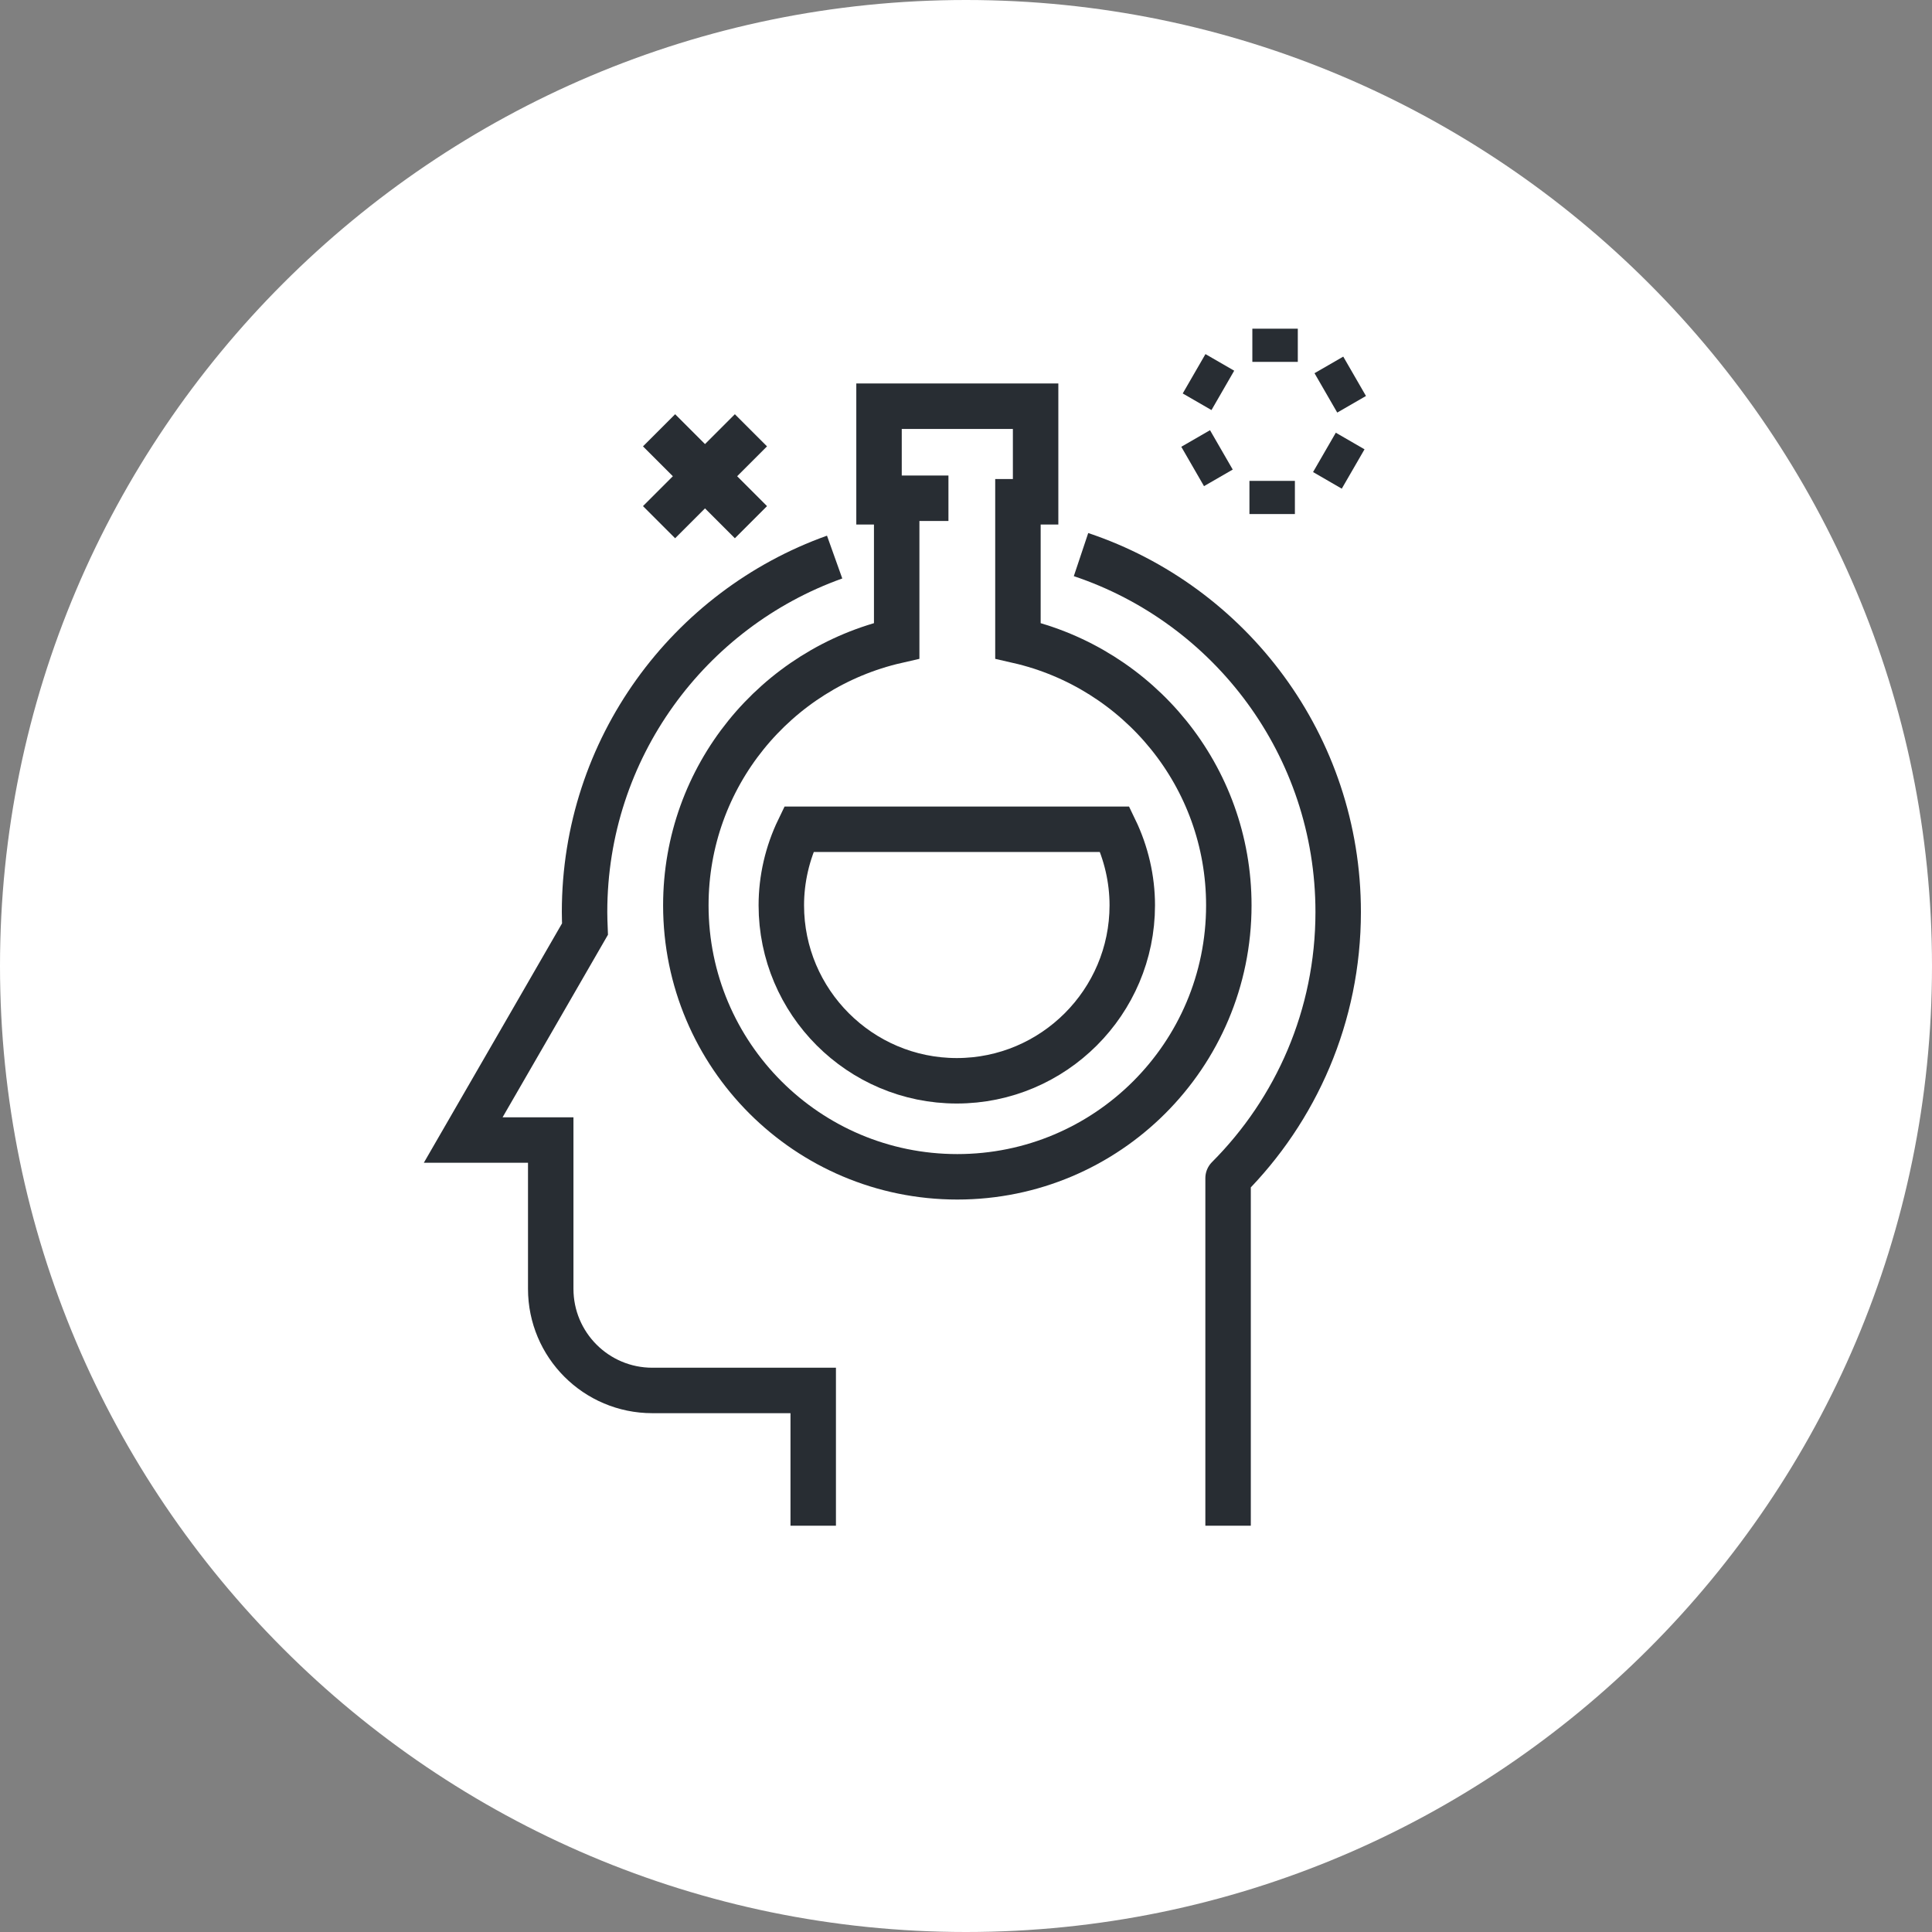 <?xml version="1.0" encoding="utf-8"?>
<!-- Generator: Adobe Illustrator 16.0.0, SVG Export Plug-In . SVG Version: 6.00 Build 0)  -->
<!DOCTYPE svg PUBLIC "-//W3C//DTD SVG 1.1//EN" "http://www.w3.org/Graphics/SVG/1.1/DTD/svg11.dtd">
<svg version="1.1" xmlns="http://www.w3.org/2000/svg" xmlns:xlink="http://www.w3.org/1999/xlink" x="0px" y="0px" width="170px"
	 height="170px" viewBox="0 0 170 170" enable-background="new 0 0 170 170" xml:space="preserve">
<rect x="0" y="0" width="170" height="170" fill="#808080" stroke="none"/>
<g id="Background">
</g>
<g id="Circle">
	<g>
		<path fill="#FFFFFF" d="M85,170c-46.869,0-85-38.131-85-85S38.131,0,85,0s85,38.131,85,85S131.869,170,85,170z"/>
	</g>
</g>
<g id="TEXT">
</g>
<g id="Icons">
	<g>
		<g>
			<path fill="none" stroke="#282D33" stroke-width="4" d="M73.441,49.018c-12.825,4.579-22.005,16.836-22.005,31.231
				c0,0.503,0.019,1.001,0.039,1.501l-4.628,8.021l-6.09,10.544h7.702v13.09c0,4.939,4,8.943,8.938,8.943h14.159v11.904"/>
			<path fill="none" stroke="#282D33" stroke-width="4" stroke-linejoin="round" d="M108.061,134.252v-30.584
				c5.988-6,9.688-14.278,9.688-23.419c0-14.629-9.476-27.051-22.628-31.449"/>
		</g>
		<g>
			<g>
				<path fill="none" stroke="#282D33" stroke-width="4" d="M89.57,56.378V44.152h1.555v-8.409H89.57H78.901h-1.554v8.409h1.554
					v12.226c-10.624,2.426-18.553,11.925-18.553,23.284c0,13.195,10.693,23.888,23.888,23.888c13.191,0,23.89-10.692,23.89-23.888
					C108.126,68.303,100.191,58.804,89.57,56.378z"/>
			</g>
			<line fill="none" stroke="#282D33" stroke-width="4" x1="78.644" y1="43.842" x2="83.455" y2="43.842"/>
		</g>
		<g>
			<g>
				<line fill="none" stroke="#282D33" stroke-width="4" x1="112.196" y1="28.922" x2="112.196" y2="31.842"/>
			</g>
			<g>
				<line fill="none" stroke="#282D33" stroke-width="4" x1="105.07" y1="32.89" x2="107.6" y2="34.35"/>
			</g>
			<g>
				<line fill="none" stroke="#282D33" stroke-width="4" x1="104.943" y1="41.045" x2="107.471" y2="39.586"/>
			</g>
			<g>
				<line fill="none" stroke="#282D33" stroke-width="4" x1="111.94" y1="45.232" x2="111.94" y2="42.313"/>
			</g>
			<g>
				<line fill="none" stroke="#282D33" stroke-width="4" x1="119.066" y1="41.267" x2="116.539" y2="39.806"/>
			</g>
			<g>
				<line fill="none" stroke="#282D33" stroke-width="4" x1="119.195" y1="33.111" x2="116.666" y2="34.571"/>
			</g>
		</g>
		<g>
			<line fill="none" stroke="#282D33" stroke-width="4" x1="66.077" y1="37.862" x2="57.992" y2="45.948"/>
			<line fill="none" stroke="#282D33" stroke-width="4" x1="66.077" y1="45.948" x2="57.992" y2="37.862"/>
		</g>
		<path fill="none" stroke="#282D33" stroke-width="4" d="M84.188,95.1c-8.512,0-15.438-6.928-15.438-15.441
			c0-2.301,0.53-4.603,1.54-6.691h27.8c1.009,2.089,1.541,4.391,1.541,6.691C99.63,88.172,92.701,95.1,84.188,95.1z"/>
	</g>
</g>
</svg>

